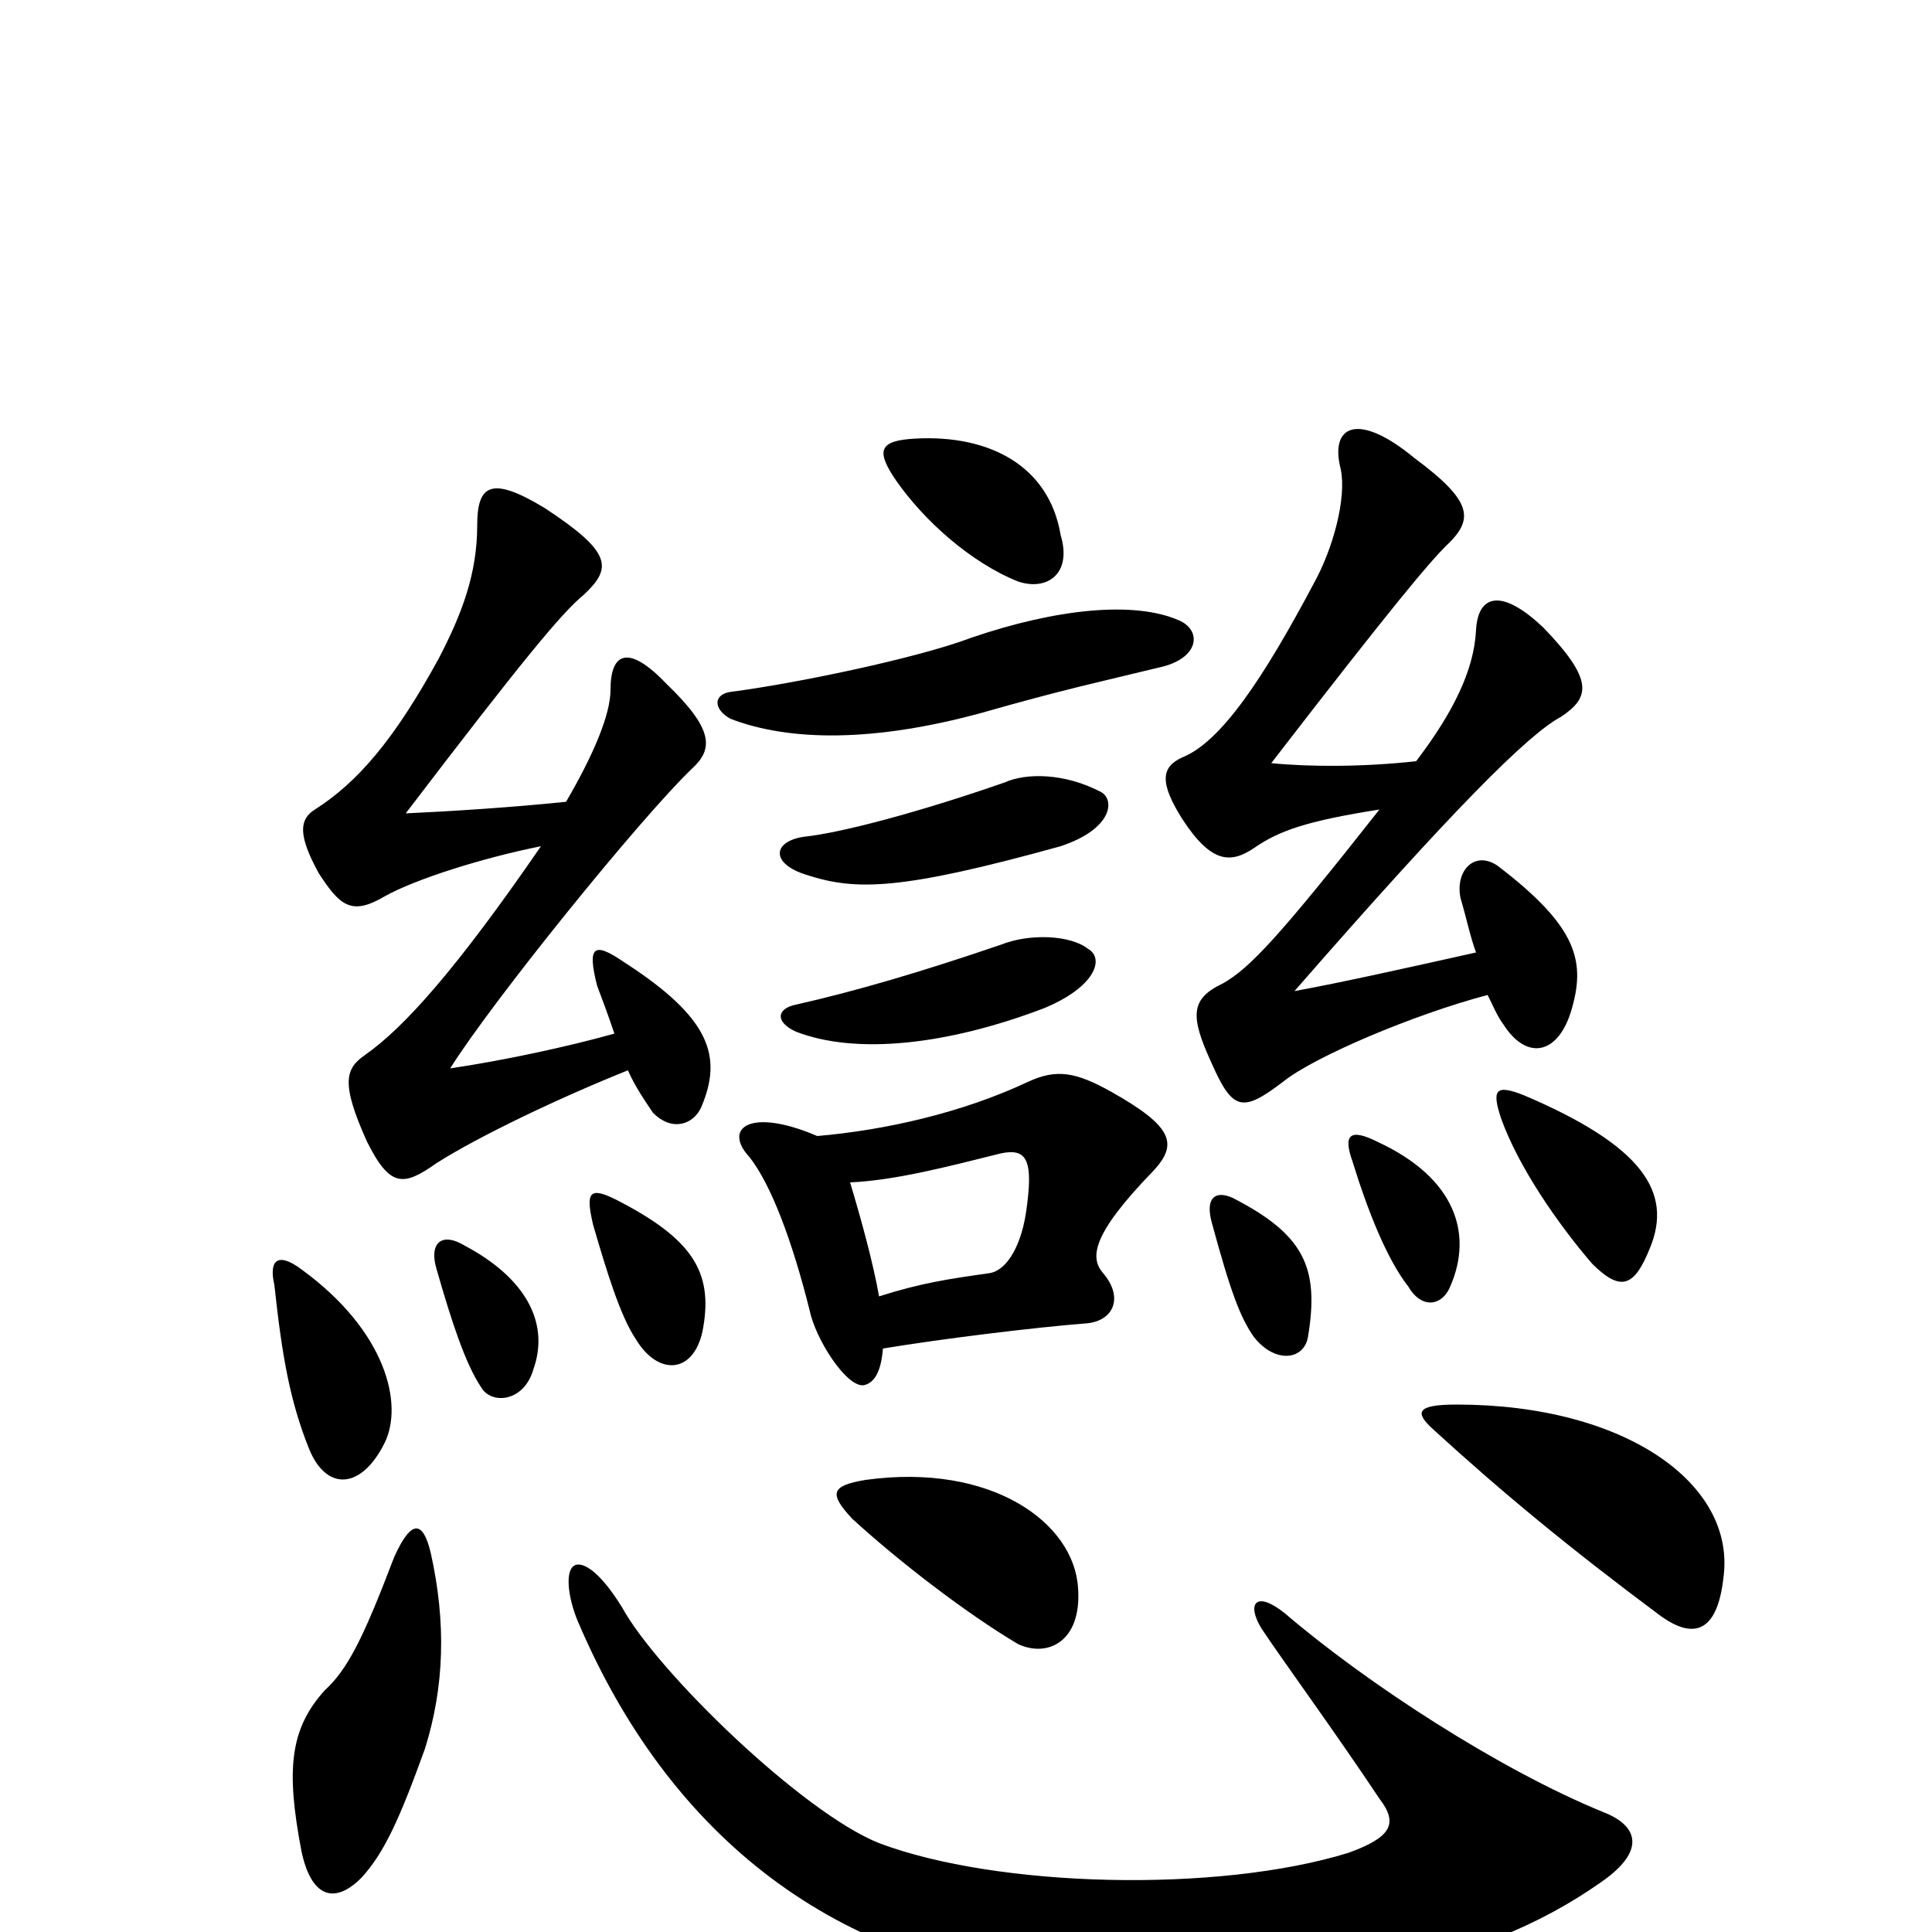 <svg xmlns="http://www.w3.org/2000/svg" viewBox="0 -1000 1000 1000">
	<path fill="#000000" d="M751 -335C762 -361 754 -390 713 -409C699 -416 695 -413 700 -399C708 -373 718 -348 729 -334C736 -322 747 -324 751 -335ZM854 -354C866 -383 850 -407 789 -433C774 -439 772 -436 777 -421C786 -396 806 -367 824 -346C839 -331 846 -334 854 -354ZM677 -308C683 -344 675 -361 638 -380C629 -384 624 -380 627 -368C637 -331 642 -318 649 -308C660 -294 675 -296 677 -308ZM764 -507C728 -499 697 -492 670 -487C752 -581 791 -620 808 -629C823 -639 825 -648 799 -675C777 -696 765 -692 764 -674C763 -653 752 -631 733 -606C706 -603 678 -603 658 -605C722 -688 740 -709 748 -717C763 -731 763 -740 732 -763C703 -787 688 -780 694 -757C697 -742 690 -716 680 -698C654 -649 632 -616 612 -608C601 -603 600 -595 612 -576C627 -553 637 -553 649 -561C662 -570 676 -575 714 -581C662 -515 647 -499 633 -491C616 -483 616 -474 627 -450C638 -425 643 -424 664 -440C680 -453 732 -475 770 -485C773 -479 775 -474 778 -470C790 -451 806 -454 813 -476C821 -502 817 -520 775 -552C763 -560 753 -549 756 -535C759 -525 761 -515 764 -507ZM455 -329C452 -346 446 -368 440 -388C463 -389 490 -396 518 -403C532 -406 535 -399 531 -372C528 -353 520 -342 512 -341C491 -338 477 -336 455 -329ZM423 -412C388 -427 374 -416 388 -401C399 -387 410 -358 419 -322C422 -307 438 -282 447 -283C452 -284 456 -289 457 -302C487 -307 536 -313 562 -315C576 -316 582 -328 571 -341C564 -349 565 -361 597 -394C610 -408 607 -417 575 -435C557 -445 547 -447 532 -440C498 -424 458 -415 423 -412ZM518 -511C477 -497 443 -487 412 -480C402 -478 401 -471 412 -466C443 -454 490 -459 540 -478C567 -489 572 -504 563 -509C554 -516 533 -517 518 -511ZM503 -670C474 -659 410 -646 379 -642C369 -641 369 -633 378 -628C409 -616 453 -616 508 -631C550 -643 569 -647 602 -655C621 -660 622 -674 610 -679C587 -689 547 -685 503 -670ZM549 -723C543 -759 512 -775 474 -773C455 -772 453 -767 464 -751C478 -731 502 -709 527 -699C542 -694 555 -703 549 -723ZM520 -595C474 -579 435 -569 417 -567C400 -565 398 -553 418 -547C443 -539 466 -539 549 -562C576 -571 577 -586 570 -590C551 -600 531 -600 520 -595ZM276 -291C285 -316 271 -339 241 -355C228 -363 222 -356 226 -343C234 -315 241 -294 249 -282C254 -273 271 -274 276 -291ZM364 -313C369 -342 358 -359 319 -379C305 -386 303 -383 307 -366C314 -342 321 -319 329 -307C341 -287 360 -289 364 -313ZM199 -253C209 -273 200 -311 156 -343C144 -352 139 -348 142 -335C146 -298 150 -275 160 -250C169 -228 187 -229 199 -253ZM318 -465C293 -458 260 -451 233 -447C255 -482 331 -576 358 -602C369 -612 370 -622 345 -646C325 -667 316 -662 316 -643C316 -630 307 -609 293 -585C264 -582 232 -580 210 -579C271 -659 291 -683 302 -692C317 -706 317 -714 282 -737C254 -754 247 -749 247 -728C247 -703 239 -682 227 -659C204 -617 185 -595 163 -581C155 -576 154 -568 165 -548C176 -531 182 -526 199 -536C215 -545 250 -556 280 -562C236 -498 209 -468 189 -454C179 -447 176 -440 190 -409C202 -385 209 -386 226 -398C248 -412 290 -432 325 -446C329 -437 334 -430 338 -424C348 -414 359 -418 363 -427C374 -453 368 -473 323 -502C307 -513 304 -510 309 -490C312 -482 315 -474 318 -465ZM220 -95C230 -127 231 -160 223 -196C219 -213 213 -214 204 -194C188 -152 180 -136 168 -125C150 -105 148 -84 156 -42C161 -18 173 -14 187 -28C199 -41 207 -59 220 -95ZM698 -41C630 -20 516 -23 455 -46C415 -62 340 -135 322 -168C309 -189 301 -191 298 -190C292 -188 294 -173 299 -161C350 -41 442 19 550 27C675 35 764 20 829 -26C852 -42 848 -55 830 -62C776 -84 707 -129 665 -165C650 -177 645 -170 653 -157C665 -139 690 -105 714 -69C724 -56 720 -49 698 -41ZM441 -214C465 -192 500 -165 527 -149C542 -142 560 -150 558 -178C556 -212 513 -243 448 -234C430 -231 429 -227 441 -214ZM742 -260C777 -228 812 -199 859 -164C878 -150 889 -157 892 -183C899 -232 841 -273 754 -273C733 -273 732 -269 742 -260Z"/>
</svg>